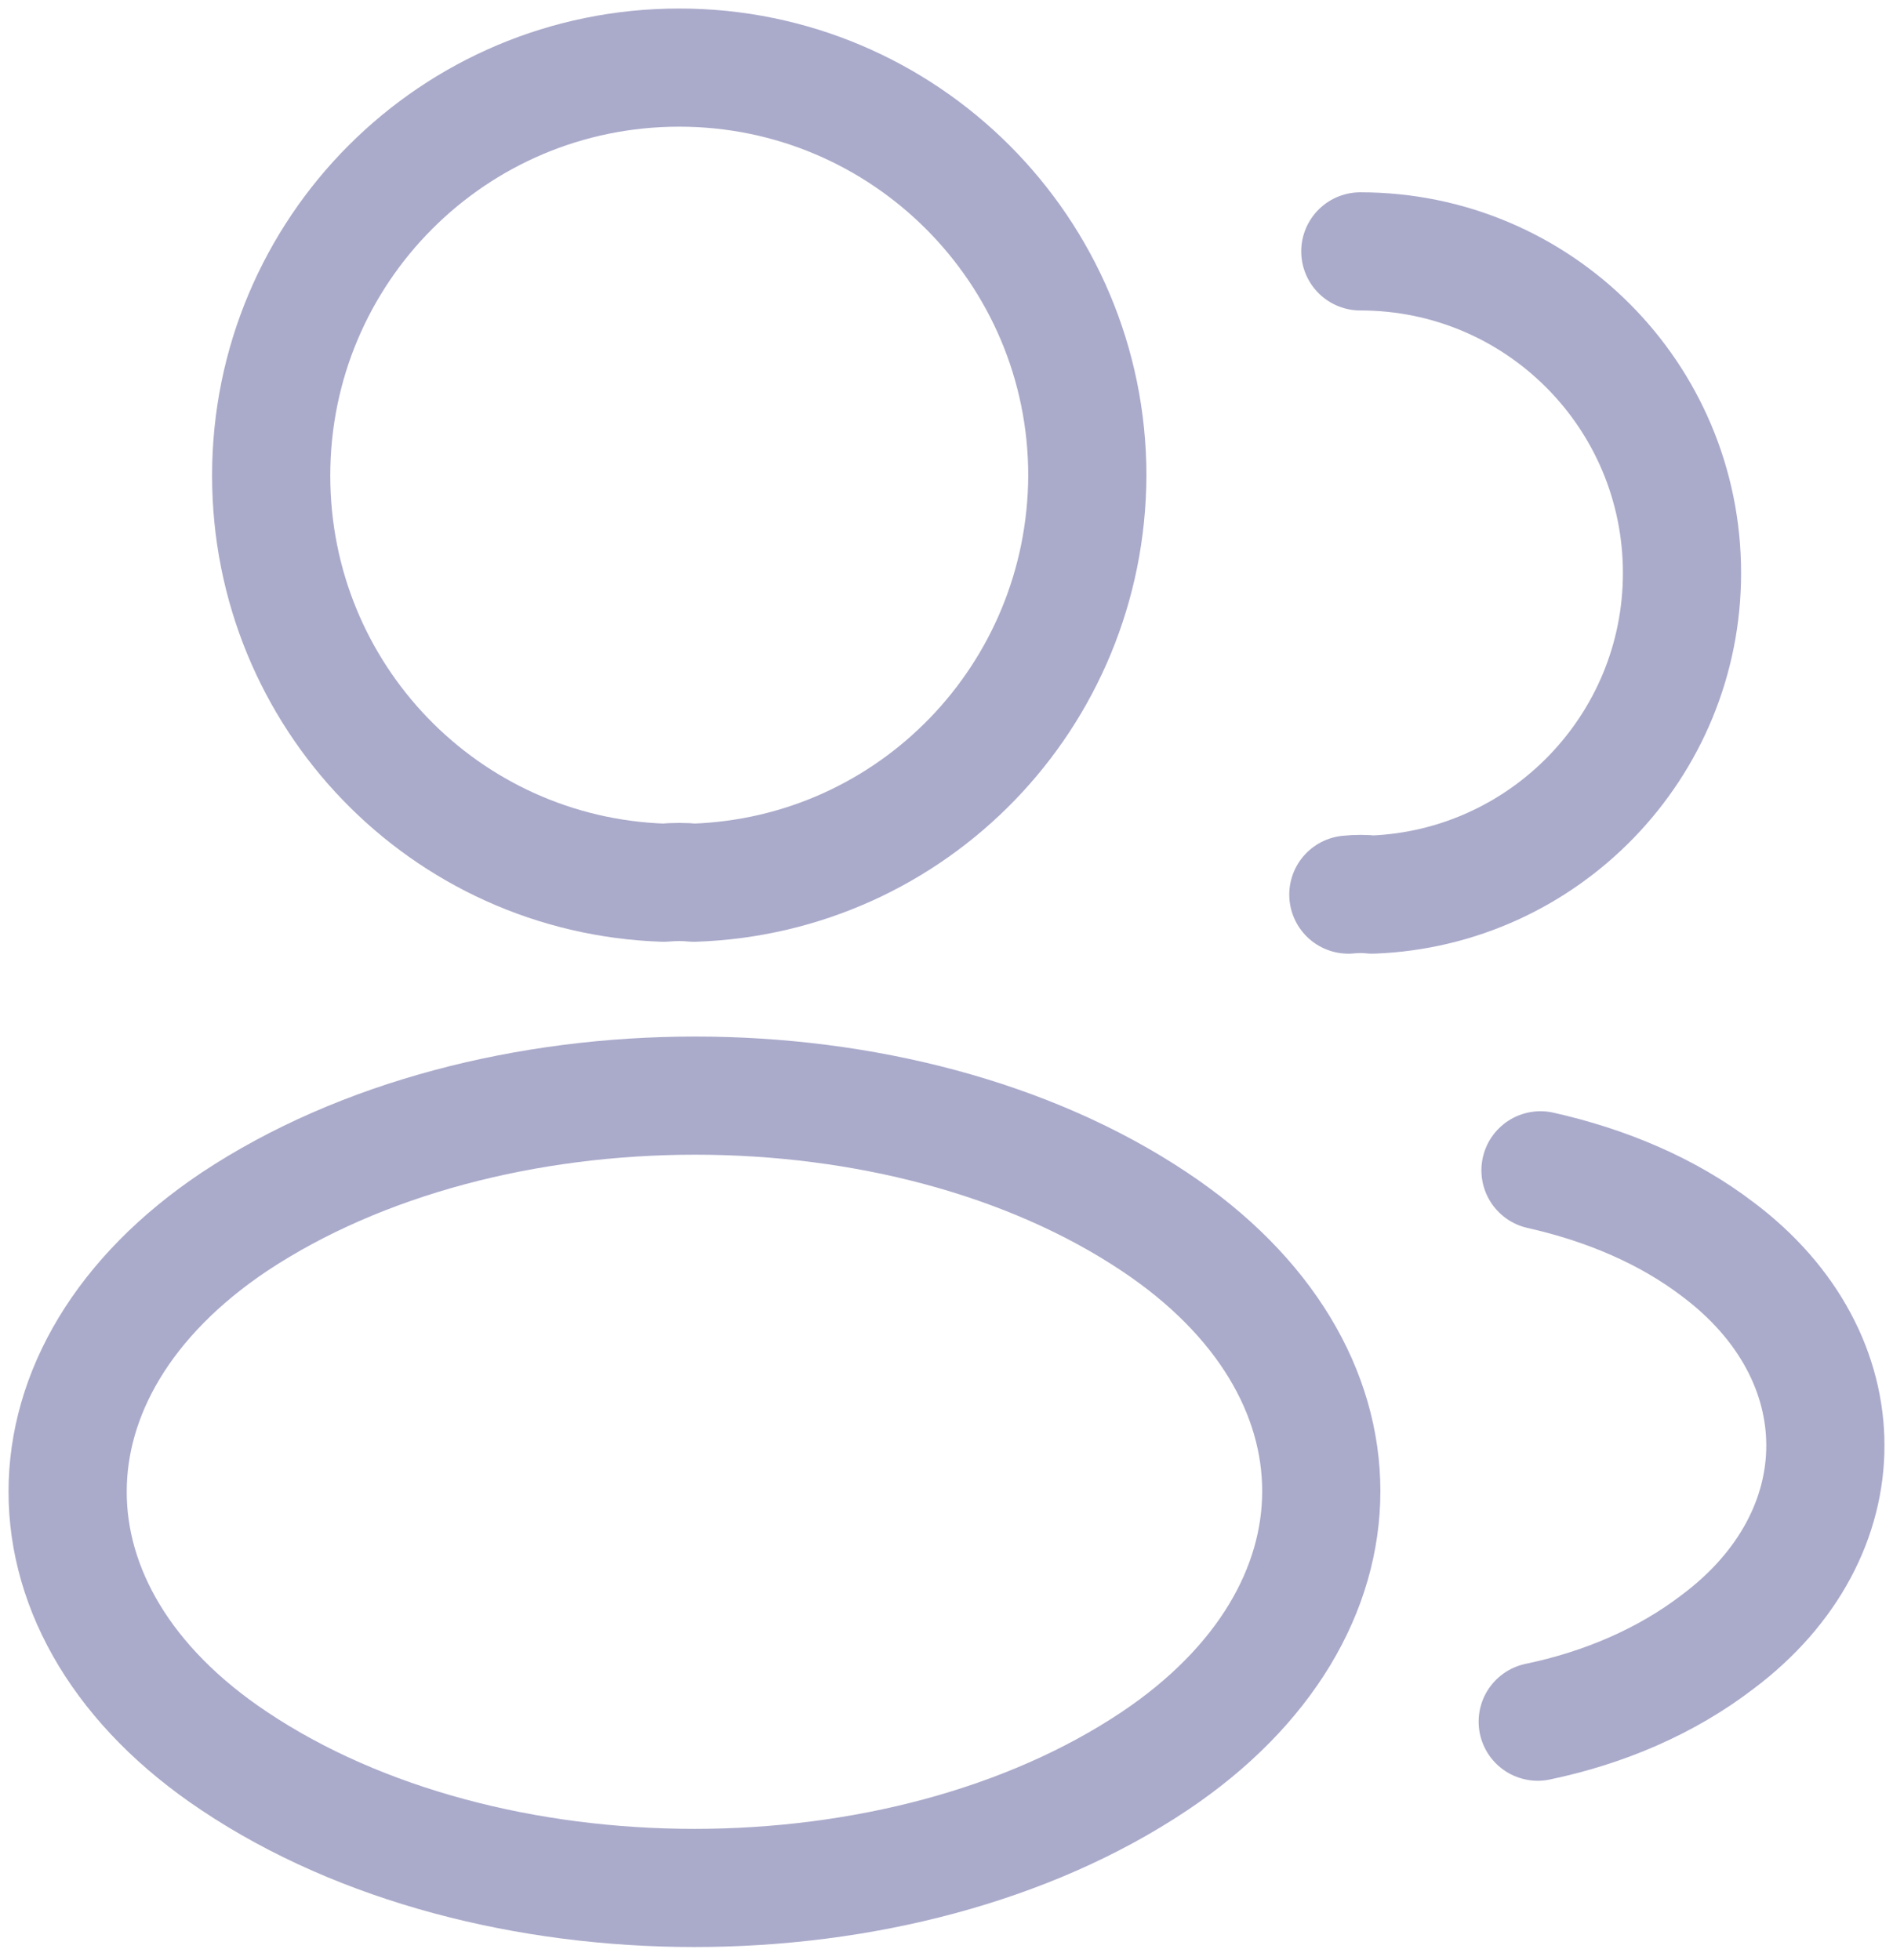 <svg width="28" height="29" viewBox="0 0 28 29" fill="none" xmlns="http://www.w3.org/2000/svg">
<path d="M10.265 13.059C10.129 13.045 9.966 13.045 9.816 13.059C6.581 12.95 4.011 10.299 4.011 7.036C4.011 3.705 6.703 1 10.047 1C13.378 1 16.083 3.705 16.083 7.036C16.07 10.299 13.5 12.95 10.265 13.059Z" stroke="#AAAACB" stroke-width="1.748" stroke-linecap="round" stroke-linejoin="round"/>
<path d="M20.121 3.719C22.758 3.719 24.879 5.853 24.879 8.477C24.879 11.046 22.84 13.14 20.298 13.235C20.189 13.222 20.067 13.222 19.944 13.235" stroke="#AAAACB" stroke-width="1.748" stroke-linecap="round" stroke-linejoin="round"/>
<path d="M3.467 18.075C0.178 20.277 0.178 23.866 3.467 26.055C7.206 28.556 13.337 28.556 17.076 26.055C20.366 23.853 20.366 20.264 17.076 18.075C13.351 15.587 7.22 15.587 3.467 18.075Z" stroke="#AAAACB" stroke-width="1.748" stroke-linecap="round" stroke-linejoin="round"/>
<path d="M22.745 25.471C23.724 25.267 24.648 24.873 25.409 24.288C27.53 22.698 27.53 20.074 25.409 18.483C24.662 17.912 23.751 17.531 22.786 17.314" stroke="#AAAACB" stroke-width="1.748" stroke-linecap="round" stroke-linejoin="round"/>
</svg>
